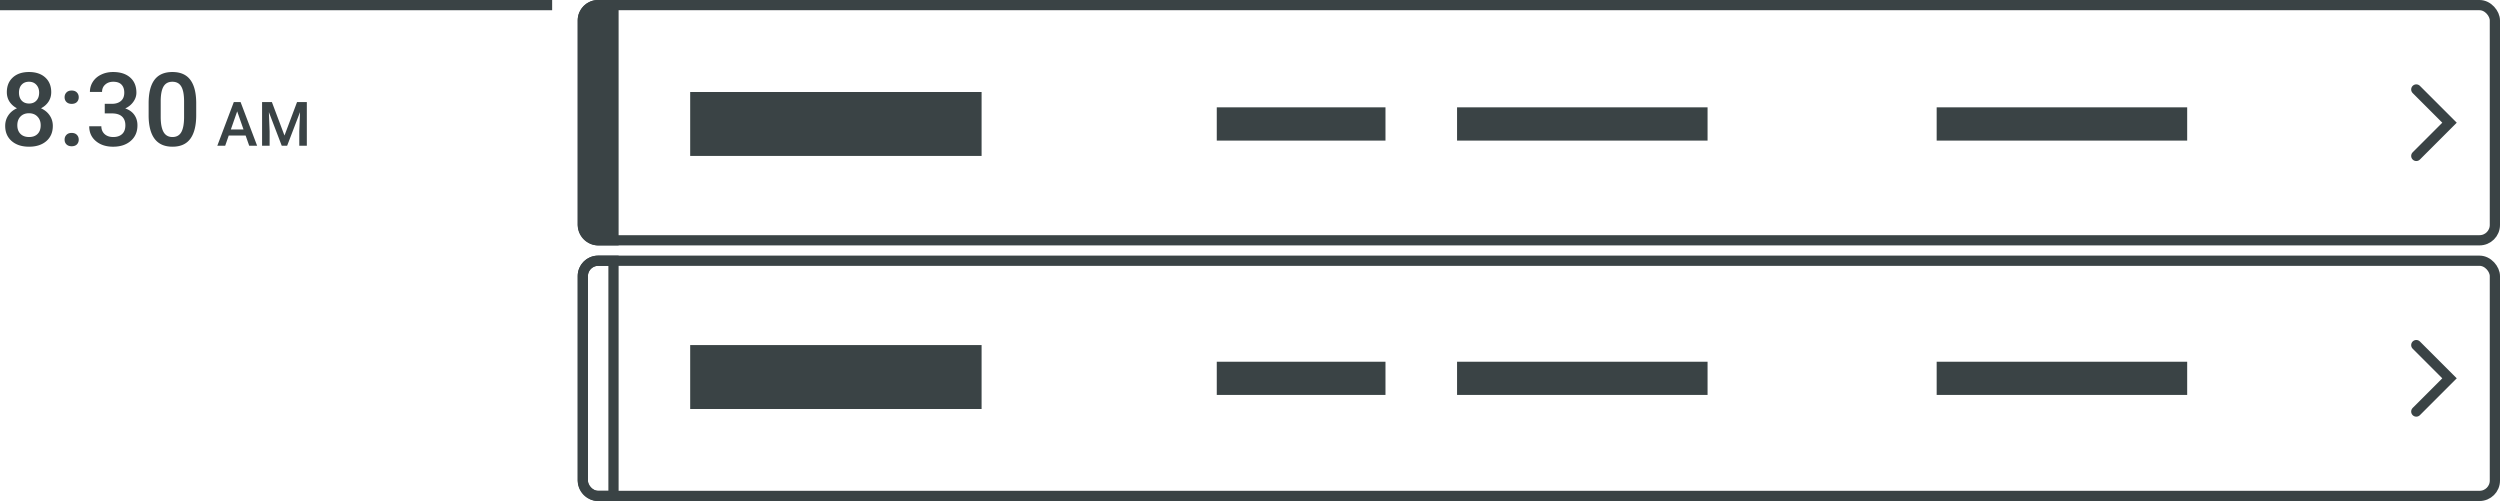 <svg width="489" height="98" viewBox="0 0 489 98" fill="none" xmlns="http://www.w3.org/2000/svg"><rect x="114" y="1" width="374" height="46" rx="3" stroke="#3A4345" stroke-width="2"/><path d="M113 4a4 4 0 0 1 4-4h4v48h-4a4 4 0 0 1-4-4V4z" fill="#3A4345"/><path d="M117 51h3v46h-3a3 3 0 0 1-3-3V54a3 3 0 0 1 3-3z" stroke="#3A4345" stroke-width="2"/><rect x="114" y="51" width="374" height="46" rx="3" stroke="#3A4345" stroke-width="2"/><path stroke="#3A4345" stroke-width="2" d="M0 1h108"/><path d="M472.625 17.5l6.5 6.5-6.5 6.5m0 37l6.5 6.5-6.5 6.5" stroke="#3A4345" stroke-width="2" stroke-linecap="round"/><path fill="#3A4345" d="M135 18h57v12.5h-57zm103 3h33v6.5h-33zm47 0h49v6.5h-49zm93.812 0h49v6.5h-49zM238 70.75h33v6.5h-33zm47 0h49v6.5h-49zm93.812 0h49v6.5h-49zM135 67.5h57V80h-57zM10.02 18.031c0 .697-.18 1.319-.538 1.866a3.74 3.74 0 0 1-1.464 1.279c.742.345 1.311.817 1.709 1.416.403.599.605 1.276.605 2.031 0 1.25-.423 2.243-1.27 2.979-.846.729-1.972 1.093-3.378 1.093-1.413 0-2.546-.367-3.399-1.103-.846-.736-1.27-1.726-1.27-2.969 0-.762.202-1.445.606-2.05.404-.606.97-1.072 1.7-1.397a3.757 3.757 0 0 1-1.456-1.28c-.351-.546-.527-1.168-.527-1.865 0-1.21.39-2.171 1.172-2.88.781-.71 1.836-1.065 3.164-1.065 1.334 0 2.392.355 3.174 1.064.78.71 1.171 1.67 1.171 2.881zm-2.061 6.475c0-.703-.212-1.27-.635-1.7-.416-.436-.97-.654-1.66-.654s-1.243.215-1.66.645c-.41.43-.615 1-.615 1.709 0 .697.201 1.253.605 1.67.41.416.973.625 1.69.625.716 0 1.272-.202 1.67-.606.403-.403.605-.966.605-1.69zm-.303-6.387c0-.618-.179-1.126-.537-1.523-.358-.404-.84-.606-1.445-.606-.606 0-1.084.192-1.436.576-.351.378-.527.896-.527 1.553 0 .651.176 1.169.527 1.553.358.384.84.576 1.446.576.605 0 1.084-.192 1.435-.576.358-.384.537-.902.537-1.553zM14.014 26c.442 0 .784.127 1.025.38.24.248.361.56.361.938 0 .371-.12.68-.36.928-.242.241-.584.361-1.026.361-.423 0-.759-.12-1.006-.36-.248-.242-.371-.551-.371-.929 0-.377.12-.69.361-.937.24-.254.58-.381 1.016-.381zm0-8.291c.442 0 .784.127 1.025.38.24.248.361.56.361.938 0 .371-.12.68-.36.928-.242.241-.584.361-1.026.361-.423 0-.759-.12-1.006-.36-.248-.242-.371-.551-.371-.929 0-.377.12-.69.361-.937.24-.254.58-.381 1.016-.381zm6.474 2.598h1.446c.729-.007 1.305-.196 1.728-.567.43-.37.645-.908.645-1.611 0-.677-.18-1.201-.537-1.572-.352-.378-.892-.567-1.622-.567-.638 0-1.162.186-1.572.557-.41.364-.615.843-.615 1.435h-2.373c0-.729.192-1.393.576-1.992.39-.599.931-1.064 1.621-1.396.697-.339 1.475-.508 2.334-.508 1.42 0 2.533.358 3.34 1.074.814.71 1.22 1.7 1.22 2.969 0 .638-.204 1.24-.614 1.806-.404.56-.928.984-1.573 1.27.781.267 1.374.687 1.777 1.26.41.573.616 1.256.616 2.05 0 1.277-.44 2.292-1.319 3.047-.872.756-2.021 1.133-3.447 1.133-1.367 0-2.487-.364-3.36-1.093-.872-.73-1.308-1.7-1.308-2.91h2.373c0 .624.209 1.132.625 1.523.423.39.99.586 1.7.586.735 0 1.314-.195 1.738-.586.423-.39.634-.957.634-1.7 0-.748-.22-1.324-.664-1.728-.442-.403-1.1-.605-1.972-.605h-1.397v-1.875zm17.891 2.207c0 2.044-.384 3.587-1.152 4.629-.762 1.035-1.924 1.552-3.487 1.552-1.536 0-2.695-.504-3.476-1.513-.775-1.016-1.172-2.517-1.192-4.502v-2.461c0-2.045.381-3.578 1.143-4.6.768-1.022 1.937-1.533 3.506-1.533 1.556 0 2.715.498 3.476 1.494.768.996 1.162 2.487 1.182 4.473v2.46zm-2.373-2.657c0-1.334-.182-2.31-.547-2.93-.365-.624-.944-.937-1.738-.937-.775 0-1.345.296-1.71.889-.364.586-.556 1.504-.576 2.754v3.223c0 1.328.186 2.317.557 2.968.371.651.954.977 1.748.977.762 0 1.325-.3 1.69-.899.364-.605.556-1.55.576-2.832v-3.213zm12.039 6.657H44.74l-.69 1.986h-1.541l3.222-8.531h1.33l3.23 8.531h-1.548l-.697-1.986zm-2.889-1.196h2.473l-1.236-3.539-1.237 3.54zm8.028-5.349l2.46 6.539 2.456-6.54h1.916V28.5h-1.477v-2.813l.146-3.761-2.519 6.574h-1.06l-2.514-6.568.146 3.756V28.5h-1.476v-8.531h1.922z"/></svg>